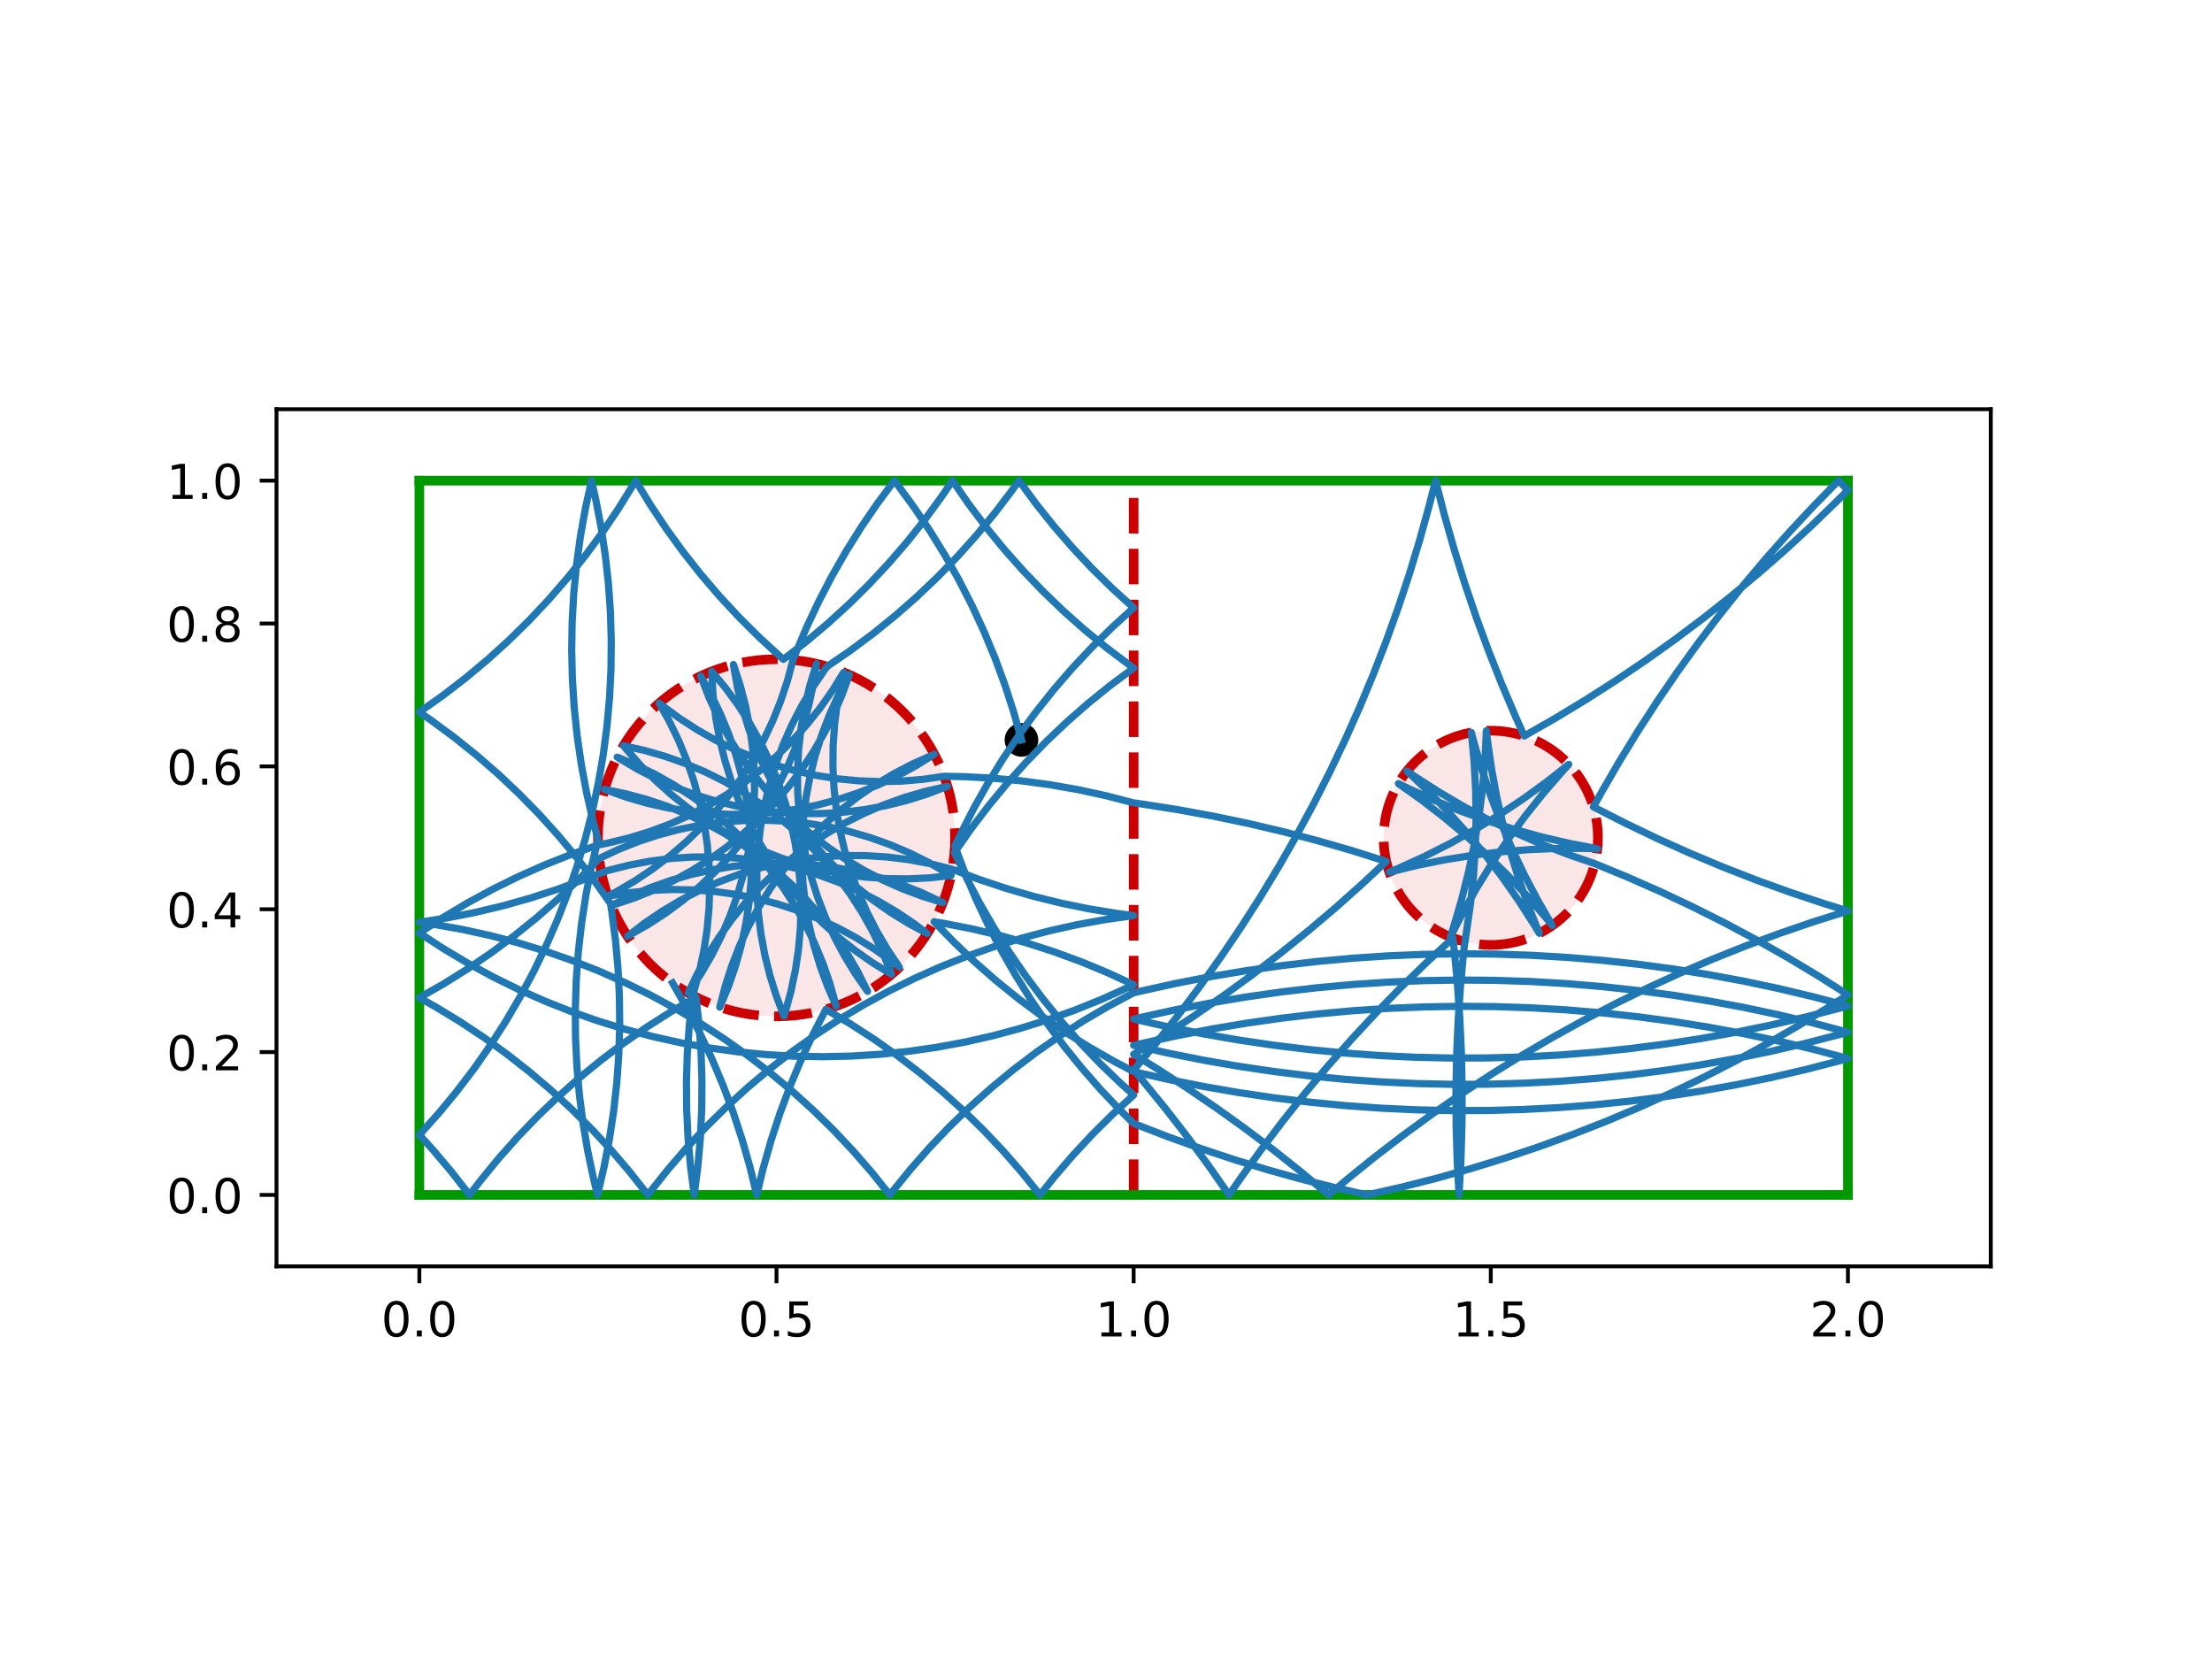 <?xml version="1.0" encoding="utf-8" standalone="no"?>
<!DOCTYPE svg PUBLIC "-//W3C//DTD SVG 1.1//EN"
  "http://www.w3.org/Graphics/SVG/1.1/DTD/svg11.dtd">
<!-- Created with matplotlib (http://matplotlib.org/) -->
<svg height="345.6pt" version="1.1" viewBox="0 0 460.8 345.6" width="460.8pt" xmlns="http://www.w3.org/2000/svg" xmlns:xlink="http://www.w3.org/1999/xlink">
 <defs>
  <style type="text/css">
*{stroke-linecap:butt;stroke-linejoin:round;}
  </style>
 </defs>
 <g id="figure_1">
  <g id="patch_1">
   <path d="M 0 345.6 
L 460.8 345.6 
L 460.8 0 
L 0 0 
z
" style="fill:#ffffff;"/>
  </g>
  <g id="axes_1">
   <g id="patch_2">
    <path d="M 57.6 263.808 
L 414.72 263.808 
L 414.72 85.248 
L 57.6 85.248 
z
" style="fill:#ffffff;"/>
   </g>
   <g id="PathCollection_1">
    <defs>
     <path d="M 0 3 
C 0.796 3 1.559 2.684 2.121 2.121 
C 2.684 1.559 3 0.796 3 0 
C 3 -0.796 2.684 -1.559 2.121 -2.121 
C 1.559 -2.684 0.796 -3 0 -3 
C -0.796 -3 -1.559 -2.684 -2.121 -2.121 
C -2.684 -1.559 -3 -0.796 -3 0 
C -3 0.796 -2.684 1.559 -2.121 2.121 
C -1.559 2.684 -0.796 3 0 3 
z
" id="m1b23998ead" style="stroke:#000000;"/>
    </defs>
    <g clip-path="url(#p7eb9f88e58)">
     <use style="stroke:#000000;" x="212.788" xlink:href="#m1b23998ead" y="154.137"/>
    </g>
   </g>
   <g id="patch_3">
    <path clip-path="url(#p7eb9f88e58)" d="M 161.76 211.728 
C 171.626 211.728 181.088 207.808 188.064 200.832 
C 195.04 193.856 198.96 184.394 198.96 174.528 
C 198.96 164.662 195.04 155.2 188.064 148.224 
C 181.088 141.248 171.626 137.328 161.76 137.328 
C 151.894 137.328 142.432 141.248 135.456 148.224 
C 128.48 155.2 124.56 164.662 124.56 174.528 
C 124.56 184.394 128.48 193.856 135.456 200.832 
C 142.432 207.808 151.894 211.728 161.76 211.728 
z
" style="fill:#cc0000;fill-opacity:0.1;stroke:#cc0000;stroke-dasharray:7.4,3.2;stroke-dashoffset:0;stroke-linejoin:miter;stroke-width:2;"/>
   </g>
   <g id="patch_4">
    <path clip-path="url(#p7eb9f88e58)" d="M 310.56 196.848 
C 316.479 196.848 322.157 194.496 326.343 190.311 
C 330.528 186.125 332.88 180.447 332.88 174.528 
C 332.88 168.609 330.528 162.931 326.343 158.745 
C 322.157 154.56 316.479 152.208 310.56 152.208 
C 304.641 152.208 298.963 154.56 294.777 158.745 
C 290.592 162.931 288.24 168.609 288.24 174.528 
C 288.24 180.447 290.592 186.125 294.777 190.311 
C 298.963 194.496 304.641 196.848 310.56 196.848 
z
" style="fill:#cc0000;fill-opacity:0.1;stroke:#cc0000;stroke-dasharray:7.4,3.2;stroke-dashoffset:0;stroke-linejoin:miter;stroke-width:2;"/>
   </g>
   <g id="matplotlib.axis_1">
    <g id="xtick_1">
     <g id="line2d_1">
      <defs>
       <path d="M 0 0 
L 0 3.5 
" id="m6cfa7de168" style="stroke:#000000;stroke-width:0.8;"/>
      </defs>
      <g>
       <use style="stroke:#000000;stroke-width:0.8;" x="87.36" xlink:href="#m6cfa7de168" y="263.808"/>
      </g>
     </g>
     <g id="text_1">
      <!-- 0.0 -->
      <defs>
       <path d="M 31.781 66.406 
Q 24.172 66.406 20.328 58.906 
Q 16.5 51.422 16.5 36.375 
Q 16.5 21.391 20.328 13.891 
Q 24.172 6.391 31.781 6.391 
Q 39.453 6.391 43.281 13.891 
Q 47.125 21.391 47.125 36.375 
Q 47.125 51.422 43.281 58.906 
Q 39.453 66.406 31.781 66.406 
z
M 31.781 74.219 
Q 44.047 74.219 50.516 64.516 
Q 56.984 54.828 56.984 36.375 
Q 56.984 17.969 50.516 8.266 
Q 44.047 -1.422 31.781 -1.422 
Q 19.531 -1.422 13.062 8.266 
Q 6.594 17.969 6.594 36.375 
Q 6.594 54.828 13.062 64.516 
Q 19.531 74.219 31.781 74.219 
z
" id="DejaVuSans-30"/>
       <path d="M 10.688 12.406 
L 21 12.406 
L 21 0 
L 10.688 0 
z
" id="DejaVuSans-2e"/>
      </defs>
      <g transform="translate(79.408 278.406)scale(0.1 -0.1)">
       <use xlink:href="#DejaVuSans-30"/>
       <use x="63.623" xlink:href="#DejaVuSans-2e"/>
       <use x="95.41" xlink:href="#DejaVuSans-30"/>
      </g>
     </g>
    </g>
    <g id="xtick_2">
     <g id="line2d_2">
      <g>
       <use style="stroke:#000000;stroke-width:0.8;" x="161.76" xlink:href="#m6cfa7de168" y="263.808"/>
      </g>
     </g>
     <g id="text_2">
      <!-- 0.5 -->
      <defs>
       <path d="M 10.797 72.906 
L 49.516 72.906 
L 49.516 64.594 
L 19.828 64.594 
L 19.828 46.734 
Q 21.969 47.469 24.109 47.828 
Q 26.266 48.188 28.422 48.188 
Q 40.625 48.188 47.75 41.5 
Q 54.891 34.812 54.891 23.391 
Q 54.891 11.625 47.562 5.094 
Q 40.234 -1.422 26.906 -1.422 
Q 22.312 -1.422 17.547 -0.641 
Q 12.797 0.141 7.719 1.703 
L 7.719 11.625 
Q 12.109 9.234 16.797 8.062 
Q 21.484 6.891 26.703 6.891 
Q 35.156 6.891 40.078 11.328 
Q 45.016 15.766 45.016 23.391 
Q 45.016 31 40.078 35.438 
Q 35.156 39.891 26.703 39.891 
Q 22.75 39.891 18.812 39.016 
Q 14.891 38.141 10.797 36.281 
z
" id="DejaVuSans-35"/>
      </defs>
      <g transform="translate(153.808 278.406)scale(0.1 -0.1)">
       <use xlink:href="#DejaVuSans-30"/>
       <use x="63.623" xlink:href="#DejaVuSans-2e"/>
       <use x="95.41" xlink:href="#DejaVuSans-35"/>
      </g>
     </g>
    </g>
    <g id="xtick_3">
     <g id="line2d_3">
      <g>
       <use style="stroke:#000000;stroke-width:0.8;" x="236.16" xlink:href="#m6cfa7de168" y="263.808"/>
      </g>
     </g>
     <g id="text_3">
      <!-- 1.0 -->
      <defs>
       <path d="M 12.406 8.297 
L 28.516 8.297 
L 28.516 63.922 
L 10.984 60.406 
L 10.984 69.391 
L 28.422 72.906 
L 38.281 72.906 
L 38.281 8.297 
L 54.391 8.297 
L 54.391 0 
L 12.406 0 
z
" id="DejaVuSans-31"/>
      </defs>
      <g transform="translate(228.208 278.406)scale(0.1 -0.1)">
       <use xlink:href="#DejaVuSans-31"/>
       <use x="63.623" xlink:href="#DejaVuSans-2e"/>
       <use x="95.41" xlink:href="#DejaVuSans-30"/>
      </g>
     </g>
    </g>
    <g id="xtick_4">
     <g id="line2d_4">
      <g>
       <use style="stroke:#000000;stroke-width:0.8;" x="310.56" xlink:href="#m6cfa7de168" y="263.808"/>
      </g>
     </g>
     <g id="text_4">
      <!-- 1.5 -->
      <g transform="translate(302.608 278.406)scale(0.1 -0.1)">
       <use xlink:href="#DejaVuSans-31"/>
       <use x="63.623" xlink:href="#DejaVuSans-2e"/>
       <use x="95.41" xlink:href="#DejaVuSans-35"/>
      </g>
     </g>
    </g>
    <g id="xtick_5">
     <g id="line2d_5">
      <g>
       <use style="stroke:#000000;stroke-width:0.8;" x="384.96" xlink:href="#m6cfa7de168" y="263.808"/>
      </g>
     </g>
     <g id="text_5">
      <!-- 2.0 -->
      <defs>
       <path d="M 19.188 8.297 
L 53.609 8.297 
L 53.609 0 
L 7.328 0 
L 7.328 8.297 
Q 12.938 14.109 22.625 23.891 
Q 32.328 33.688 34.812 36.531 
Q 39.547 41.844 41.422 45.531 
Q 43.312 49.219 43.312 52.781 
Q 43.312 58.594 39.234 62.25 
Q 35.156 65.922 28.609 65.922 
Q 23.969 65.922 18.812 64.312 
Q 13.672 62.703 7.812 59.422 
L 7.812 69.391 
Q 13.766 71.781 18.938 73 
Q 24.125 74.219 28.422 74.219 
Q 39.75 74.219 46.484 68.547 
Q 53.219 62.891 53.219 53.422 
Q 53.219 48.922 51.531 44.891 
Q 49.859 40.875 45.406 35.406 
Q 44.188 33.984 37.641 27.219 
Q 31.109 20.453 19.188 8.297 
z
" id="DejaVuSans-32"/>
      </defs>
      <g transform="translate(377.008 278.406)scale(0.1 -0.1)">
       <use xlink:href="#DejaVuSans-32"/>
       <use x="63.623" xlink:href="#DejaVuSans-2e"/>
       <use x="95.41" xlink:href="#DejaVuSans-30"/>
      </g>
     </g>
    </g>
   </g>
   <g id="matplotlib.axis_2">
    <g id="ytick_1">
     <g id="line2d_6">
      <defs>
       <path d="M 0 0 
L -3.5 0 
" id="mdf000ed52d" style="stroke:#000000;stroke-width:0.8;"/>
      </defs>
      <g>
       <use style="stroke:#000000;stroke-width:0.8;" x="57.6" xlink:href="#mdf000ed52d" y="248.928"/>
      </g>
     </g>
     <g id="text_6">
      <!-- 0.0 -->
      <g transform="translate(34.697 252.727)scale(0.1 -0.1)">
       <use xlink:href="#DejaVuSans-30"/>
       <use x="63.623" xlink:href="#DejaVuSans-2e"/>
       <use x="95.41" xlink:href="#DejaVuSans-30"/>
      </g>
     </g>
    </g>
    <g id="ytick_2">
     <g id="line2d_7">
      <g>
       <use style="stroke:#000000;stroke-width:0.8;" x="57.6" xlink:href="#mdf000ed52d" y="219.168"/>
      </g>
     </g>
     <g id="text_7">
      <!-- 0.2 -->
      <g transform="translate(34.697 222.967)scale(0.1 -0.1)">
       <use xlink:href="#DejaVuSans-30"/>
       <use x="63.623" xlink:href="#DejaVuSans-2e"/>
       <use x="95.41" xlink:href="#DejaVuSans-32"/>
      </g>
     </g>
    </g>
    <g id="ytick_3">
     <g id="line2d_8">
      <g>
       <use style="stroke:#000000;stroke-width:0.8;" x="57.6" xlink:href="#mdf000ed52d" y="189.408"/>
      </g>
     </g>
     <g id="text_8">
      <!-- 0.4 -->
      <defs>
       <path d="M 37.797 64.312 
L 12.891 25.391 
L 37.797 25.391 
z
M 35.203 72.906 
L 47.609 72.906 
L 47.609 25.391 
L 58.016 25.391 
L 58.016 17.188 
L 47.609 17.188 
L 47.609 0 
L 37.797 0 
L 37.797 17.188 
L 4.891 17.188 
L 4.891 26.703 
z
" id="DejaVuSans-34"/>
      </defs>
      <g transform="translate(34.697 193.207)scale(0.1 -0.1)">
       <use xlink:href="#DejaVuSans-30"/>
       <use x="63.623" xlink:href="#DejaVuSans-2e"/>
       <use x="95.41" xlink:href="#DejaVuSans-34"/>
      </g>
     </g>
    </g>
    <g id="ytick_4">
     <g id="line2d_9">
      <g>
       <use style="stroke:#000000;stroke-width:0.8;" x="57.6" xlink:href="#mdf000ed52d" y="159.648"/>
      </g>
     </g>
     <g id="text_9">
      <!-- 0.6 -->
      <defs>
       <path d="M 33.016 40.375 
Q 26.375 40.375 22.484 35.828 
Q 18.609 31.297 18.609 23.391 
Q 18.609 15.531 22.484 10.953 
Q 26.375 6.391 33.016 6.391 
Q 39.656 6.391 43.531 10.953 
Q 47.406 15.531 47.406 23.391 
Q 47.406 31.297 43.531 35.828 
Q 39.656 40.375 33.016 40.375 
z
M 52.594 71.297 
L 52.594 62.312 
Q 48.875 64.062 45.094 64.984 
Q 41.312 65.922 37.594 65.922 
Q 27.828 65.922 22.672 59.328 
Q 17.531 52.734 16.797 39.406 
Q 19.672 43.656 24.016 45.922 
Q 28.375 48.188 33.594 48.188 
Q 44.578 48.188 50.953 41.516 
Q 57.328 34.859 57.328 23.391 
Q 57.328 12.156 50.688 5.359 
Q 44.047 -1.422 33.016 -1.422 
Q 20.359 -1.422 13.672 8.266 
Q 6.984 17.969 6.984 36.375 
Q 6.984 53.656 15.188 63.938 
Q 23.391 74.219 37.203 74.219 
Q 40.922 74.219 44.703 73.484 
Q 48.484 72.75 52.594 71.297 
z
" id="DejaVuSans-36"/>
      </defs>
      <g transform="translate(34.697 163.447)scale(0.1 -0.1)">
       <use xlink:href="#DejaVuSans-30"/>
       <use x="63.623" xlink:href="#DejaVuSans-2e"/>
       <use x="95.41" xlink:href="#DejaVuSans-36"/>
      </g>
     </g>
    </g>
    <g id="ytick_5">
     <g id="line2d_10">
      <g>
       <use style="stroke:#000000;stroke-width:0.8;" x="57.6" xlink:href="#mdf000ed52d" y="129.888"/>
      </g>
     </g>
     <g id="text_10">
      <!-- 0.8 -->
      <defs>
       <path d="M 31.781 34.625 
Q 24.75 34.625 20.719 30.859 
Q 16.703 27.094 16.703 20.516 
Q 16.703 13.922 20.719 10.156 
Q 24.75 6.391 31.781 6.391 
Q 38.812 6.391 42.859 10.172 
Q 46.922 13.969 46.922 20.516 
Q 46.922 27.094 42.891 30.859 
Q 38.875 34.625 31.781 34.625 
z
M 21.922 38.812 
Q 15.578 40.375 12.031 44.719 
Q 8.5 49.078 8.5 55.328 
Q 8.5 64.062 14.719 69.141 
Q 20.953 74.219 31.781 74.219 
Q 42.672 74.219 48.875 69.141 
Q 55.078 64.062 55.078 55.328 
Q 55.078 49.078 51.531 44.719 
Q 48 40.375 41.703 38.812 
Q 48.828 37.156 52.797 32.312 
Q 56.781 27.484 56.781 20.516 
Q 56.781 9.906 50.312 4.234 
Q 43.844 -1.422 31.781 -1.422 
Q 19.734 -1.422 13.25 4.234 
Q 6.781 9.906 6.781 20.516 
Q 6.781 27.484 10.781 32.312 
Q 14.797 37.156 21.922 38.812 
z
M 18.312 54.391 
Q 18.312 48.734 21.844 45.562 
Q 25.391 42.391 31.781 42.391 
Q 38.141 42.391 41.719 45.562 
Q 45.312 48.734 45.312 54.391 
Q 45.312 60.062 41.719 63.234 
Q 38.141 66.406 31.781 66.406 
Q 25.391 66.406 21.844 63.234 
Q 18.312 60.062 18.312 54.391 
z
" id="DejaVuSans-38"/>
      </defs>
      <g transform="translate(34.697 133.687)scale(0.1 -0.1)">
       <use xlink:href="#DejaVuSans-30"/>
       <use x="63.623" xlink:href="#DejaVuSans-2e"/>
       <use x="95.41" xlink:href="#DejaVuSans-38"/>
      </g>
     </g>
    </g>
    <g id="ytick_6">
     <g id="line2d_11">
      <g>
       <use style="stroke:#000000;stroke-width:0.8;" x="57.6" xlink:href="#mdf000ed52d" y="100.128"/>
      </g>
     </g>
     <g id="text_11">
      <!-- 1.0 -->
      <g transform="translate(34.697 103.927)scale(0.1 -0.1)">
       <use xlink:href="#DejaVuSans-31"/>
       <use x="63.623" xlink:href="#DejaVuSans-2e"/>
       <use x="95.41" xlink:href="#DejaVuSans-30"/>
      </g>
     </g>
    </g>
   </g>
   <g id="line2d_12">
    <path clip-path="url(#p7eb9f88e58)" d="M 236.16 248.928 
L 236.16 100.128 
" style="fill:none;stroke:#cc0000;stroke-dasharray:7.4,3.2;stroke-dashoffset:0;stroke-width:2;"/>
   </g>
   <g id="line2d_13">
    <path clip-path="url(#p7eb9f88e58)" d="M 87.36 248.928 
L 384.96 248.928 
" style="fill:none;stroke:#009900;stroke-linecap:square;stroke-width:2;"/>
   </g>
   <g id="line2d_14">
    <path clip-path="url(#p7eb9f88e58)" d="M 384.96 248.928 
L 384.96 100.128 
" style="fill:none;stroke:#009900;stroke-linecap:square;stroke-width:2;"/>
   </g>
   <g id="line2d_15">
    <path clip-path="url(#p7eb9f88e58)" d="M 384.96 100.128 
L 87.36 100.128 
" style="fill:none;stroke:#009900;stroke-linecap:square;stroke-width:2;"/>
   </g>
   <g id="line2d_16">
    <path clip-path="url(#p7eb9f88e58)" d="M 87.36 100.128 
L 87.36 248.928 
" style="fill:none;stroke:#009900;stroke-linecap:square;stroke-width:2;"/>
   </g>
   <g id="line2d_17">
    <path clip-path="url(#p7eb9f88e58)" d="M 212.788 154.137 
L 211.188 148.404 
L 209.36 142.741 
L 207.306 137.154 
L 205.031 131.655 
L 202.538 126.251 
L 199.831 120.95 
L 196.914 115.763 
L 193.791 110.696 
L 190.469 105.758 
L 186.952 100.957 
L 186.314 100.128 
L 182.764 104.904 
L 179.407 109.819 
L 176.249 114.864 
L 173.296 120.031 
L 170.551 125.312 
L 168.02 130.698 
L 165.706 136.182 
L 165.193 137.487 
L 164.041 141.799 
L 162.632 146.034 
L 160.972 150.177 
L 159.066 154.213 
L 156.922 158.128 
L 154.547 161.906 
L 151.949 165.536 
L 149.139 169.003 
L 146.126 172.296 
L 142.92 175.402 
L 139.534 178.31 
L 135.98 181.01 
L 132.271 183.492 
L 128.419 185.747 
L 126.609 186.703 
L 131.012 185.971 
L 135.451 185.505 
L 139.909 185.305 
L 144.372 185.373 
L 148.823 185.709 
L 153.246 186.311 
L 157.624 187.177 
L 161.943 188.304 
L 166.186 189.688 
L 170.339 191.324 
L 174.386 193.206 
L 178.313 195.327 
L 182.106 197.68 
L 185.75 200.257 
L 187.369 201.51 
L 184.883 197.803 
L 182.625 193.953 
L 180.601 189.975 
L 178.82 185.882 
L 177.287 181.691 
L 176.008 177.414 
L 174.988 173.069 
L 174.23 168.671 
L 173.738 164.235 
L 173.512 159.777 
L 173.554 155.314 
L 173.864 150.861 
L 174.44 146.435 
L 175.28 142.052 
L 175.753 140.06 
L 173.404 143.855 
L 170.831 147.502 
L 168.044 150.989 
L 165.053 154.302 
L 161.869 157.429 
L 158.503 160.36 
L 154.967 163.084 
L 151.274 165.591 
L 147.438 167.872 
L 143.472 169.919 
L 139.39 171.725 
L 135.207 173.282 
L 130.938 174.586 
L 126.599 175.632 
L 124.59 176.024 
L 118.974 177.995 
L 113.442 180.19 
L 108.002 182.603 
L 102.663 185.233 
L 97.433 188.074 
L 92.321 191.122 
L 87.36 194.355 
L 92.347 197.604 
L 97.459 200.651 
L 102.69 203.491 
L 108.029 206.119 
L 113.47 208.532 
L 119.002 210.725 
L 124.618 212.696 
L 130.309 214.44 
L 136.064 215.955 
L 141.876 217.239 
L 147.734 218.29 
L 153.629 219.105 
L 159.553 219.684 
L 165.494 220.026 
L 171.445 220.129 
L 177.395 219.995 
L 183.335 219.623 
L 189.256 219.014 
L 195.147 218.168 
L 200.999 217.088 
L 206.804 215.774 
L 212.552 214.229 
L 218.233 212.456 
L 223.839 210.456 
L 229.36 208.235 
L 234.788 205.794 
L 236.16 205.135 
L 230.757 202.639 
L 225.259 200.361 
L 219.674 198.305 
L 214.011 196.473 
L 208.279 194.87 
L 202.488 193.497 
L 196.647 192.357 
L 194.595 192.013 
L 198.742 196.282 
L 203.056 200.381 
L 207.531 204.305 
L 212.16 208.047 
L 216.934 211.6 
L 221.847 214.96 
L 226.89 218.121 
L 232.055 221.077 
L 236.16 223.237 
L 243.417 224.873 
L 250.714 226.328 
L 258.044 227.601 
L 265.404 228.689 
L 272.788 229.593 
L 280.193 230.313 
L 287.614 230.847 
L 295.045 231.195 
L 302.484 231.357 
L 309.923 231.334 
L 317.36 231.124 
L 324.789 230.729 
L 332.207 230.148 
L 339.607 229.382 
L 346.986 228.431 
L 354.338 227.296 
L 361.66 225.978 
L 368.947 224.476 
L 376.194 222.794 
L 383.397 220.93 
L 384.96 220.5 
L 377.768 218.598 
L 370.53 216.875 
L 363.251 215.335 
L 355.937 213.976 
L 348.59 212.801 
L 341.217 211.81 
L 333.821 211.004 
L 326.407 210.382 
L 318.98 209.946 
L 311.544 209.696 
L 304.105 209.632 
L 296.666 209.754 
L 289.233 210.062 
L 281.809 210.556 
L 274.4 211.235 
L 267.011 212.099 
L 259.645 213.147 
L 252.308 214.379 
L 245.004 215.794 
L 237.738 217.392 
L 236.16 217.764 
L 243.417 219.401 
L 250.714 220.856 
L 258.044 222.128 
L 265.404 223.217 
L 272.788 224.121 
L 280.193 224.84 
L 287.614 225.374 
L 295.045 225.722 
L 302.484 225.885 
L 309.923 225.861 
L 317.36 225.652 
L 324.789 225.257 
L 332.207 224.676 
L 339.607 223.909 
L 346.986 222.959 
L 354.338 221.823 
L 361.66 220.505 
L 368.947 219.004 
L 376.194 217.321 
L 383.397 215.458 
L 384.96 215.028 
L 377.768 213.125 
L 370.53 211.403 
L 363.251 209.862 
L 355.937 208.504 
L 348.59 207.329 
L 341.217 206.338 
L 333.821 205.531 
L 326.407 204.91 
L 318.98 204.474 
L 311.544 204.224 
L 304.105 204.16 
L 296.666 204.282 
L 289.233 204.59 
L 281.809 205.083 
L 274.4 205.762 
L 267.011 206.626 
L 259.645 207.675 
L 252.308 208.907 
L 245.004 210.322 
L 237.738 211.919 
L 236.16 212.291 
L 243.417 213.928 
L 250.714 215.383 
L 258.044 216.656 
L 265.404 217.744 
L 272.788 218.648 
L 280.193 219.368 
L 287.614 219.902 
L 295.045 220.25 
L 302.484 220.412 
L 309.923 220.389 
L 317.36 220.179 
L 324.789 219.784 
L 332.207 219.203 
L 339.607 218.437 
L 346.986 217.486 
L 354.338 216.351 
L 361.66 215.032 
L 368.947 213.531 
L 376.194 211.849 
L 383.397 209.985 
L 384.96 209.555 
L 377.768 207.653 
L 370.53 205.93 
L 363.251 204.389 
L 355.937 203.031 
L 348.59 201.856 
L 341.217 200.865 
L 333.821 200.059 
L 326.407 199.437 
L 318.98 199.001 
L 311.544 198.751 
L 304.105 198.687 
L 296.666 198.809 
L 289.233 199.117 
L 281.809 199.611 
L 274.4 200.29 
L 267.011 201.154 
L 259.645 202.202 
L 252.308 203.434 
L 245.004 204.849 
L 237.738 206.447 
L 236.16 206.819 
L 230.905 209.613 
L 225.766 212.615 
L 220.751 215.82 
L 215.868 219.223 
L 211.126 222.818 
L 206.53 226.601 
L 202.09 230.564 
L 197.812 234.701 
L 193.703 239.006 
L 189.769 243.473 
L 186.017 248.092 
L 185.37 248.928 
L 181.651 244.282 
L 177.749 239.788 
L 173.67 235.453 
L 169.421 231.286 
L 165.009 227.291 
L 160.441 223.476 
L 155.724 219.847 
L 150.866 216.41 
L 145.874 213.169 
L 140.756 210.131 
L 135.521 207.299 
L 130.177 204.68 
L 124.732 202.276 
L 119.196 200.092 
L 113.577 198.131 
L 107.884 196.396 
L 102.126 194.89 
L 96.312 193.616 
L 90.452 192.575 
L 87.36 192.123 
L 93.24 191.205 
L 99.08 190.053 
L 104.868 188.669 
L 110.596 187.054 
L 116.255 185.212 
L 121.836 183.144 
L 126.694 181.323 
L 131.021 180.23 
L 135.406 179.398 
L 139.833 178.831 
L 144.287 178.53 
L 148.75 178.497 
L 153.207 178.731 
L 157.642 179.232 
L 162.039 179.999 
L 166.382 181.027 
L 170.656 182.314 
L 174.845 183.855 
L 178.934 185.645 
L 182.908 187.677 
L 186.753 189.943 
L 190.456 192.435 
L 193.162 194.472 
L 189.231 192.358 
L 185.435 190.011 
L 181.786 187.441 
L 178.297 184.656 
L 174.982 181.668 
L 171.852 178.486 
L 168.919 175.122 
L 166.192 171.588 
L 163.683 167.897 
L 161.399 164.062 
L 159.349 160.097 
L 157.541 156.017 
L 155.98 151.835 
L 154.673 147.567 
L 153.625 143.229 
L 152.779 138.428 
L 154.166 142.671 
L 155.297 146.988 
L 156.166 151.366 
L 156.771 155.788 
L 157.111 160.239 
L 157.182 164.702 
L 156.986 169.161 
L 156.523 173.6 
L 155.794 178.003 
L 154.803 182.355 
L 153.553 186.64 
L 152.048 190.842 
L 150.293 194.946 
L 148.296 198.937 
L 146.063 202.802 
L 143.364 206.861 
L 145.286 202.833 
L 147.445 198.927 
L 149.835 195.157 
L 152.447 191.538 
L 155.271 188.081 
L 158.297 184.801 
L 161.515 181.707 
L 164.912 178.812 
L 168.477 176.126 
L 172.196 173.659 
L 176.056 171.419 
L 180.044 169.415 
L 184.145 167.653 
L 188.345 166.14 
L 192.627 164.882 
L 197.381 163.804 
L 193.211 165.396 
L 188.953 166.735 
L 184.623 167.816 
L 180.235 168.635 
L 175.806 169.19 
L 171.352 169.478 
L 166.889 169.499 
L 162.433 169.252 
L 157.999 168.738 
L 153.604 167.959 
L 149.264 166.919 
L 144.994 165.619 
L 140.809 164.066 
L 136.726 162.265 
L 132.757 160.223 
L 128.572 157.724 
L 132.689 159.448 
L 136.695 161.415 
L 140.576 163.619 
L 144.318 166.052 
L 147.908 168.705 
L 151.331 171.568 
L 154.577 174.632 
L 157.634 177.884 
L 160.49 181.314 
L 163.135 184.909 
L 165.56 188.657 
L 167.755 192.543 
L 169.714 196.553 
L 171.429 200.674 
L 172.893 204.89 
L 174.201 209.586 
L 172.409 205.498 
L 170.865 201.311 
L 169.575 197.038 
L 168.543 192.695 
L 167.774 188.299 
L 167.27 183.864 
L 167.032 179.407 
L 167.063 174.944 
L 167.36 170.49 
L 167.925 166.063 
L 168.754 161.677 
L 169.844 157.349 
L 171.192 153.094 
L 172.792 148.928 
L 174.64 144.865 
L 176.932 140.563 
L 175.411 144.759 
L 173.64 148.856 
L 171.627 152.839 
L 169.379 156.695 
L 166.903 160.409 
L 164.21 163.968 
L 161.308 167.359 
L 158.207 170.57 
L 154.92 173.589 
L 151.458 176.405 
L 147.833 179.009 
L 144.058 181.391 
L 140.147 183.542 
L 136.115 185.455 
L 131.974 187.123 
L 127.348 188.657 
L 131.343 186.668 
L 135.451 184.923 
L 139.656 183.427 
L 143.944 182.185 
L 148.298 181.204 
L 152.703 180.485 
L 157.143 180.031 
L 161.602 179.844 
L 166.065 179.926 
L 170.515 180.274 
L 174.935 180.889 
L 179.311 181.768 
L 183.627 182.908 
L 187.866 184.304 
L 192.014 185.952 
L 196.422 188.033 
L 192.157 186.717 
L 187.979 185.147 
L 183.902 183.33 
L 179.942 181.272 
L 176.112 178.98 
L 172.427 176.462 
L 168.899 173.728 
L 165.541 170.787 
L 162.366 167.65 
L 159.384 164.329 
L 156.607 160.835 
L 154.045 157.18 
L 151.707 153.379 
L 149.6 149.444 
L 147.733 145.389 
L 145.976 140.842 
L 148.157 144.737 
L 150.1 148.755 
L 151.798 152.883 
L 153.246 157.105 
L 154.438 161.406 
L 155.371 165.771 
L 156.039 170.184 
L 156.442 174.629 
L 156.578 179.09 
L 156.446 183.551 
L 156.046 187.997 
L 155.381 192.41 
L 154.452 196.776 
L 153.263 201.078 
L 151.819 205.301 
L 149.955 209.805 
L 151.062 205.481 
L 152.427 201.232 
L 154.044 197.072 
L 155.907 193.016 
L 158.011 189.079 
L 160.346 185.276 
L 162.906 181.619 
L 165.68 178.123 
L 168.659 174.799 
L 171.832 171.66 
L 175.187 168.717 
L 178.713 165.98 
L 182.396 163.459 
L 186.224 161.164 
L 190.183 159.103 
L 194.639 157.127 
L 190.855 159.494 
L 186.936 161.63 
L 182.896 163.527 
L 178.749 165.178 
L 174.511 166.578 
L 170.197 167.721 
L 165.821 168.603 
L 161.401 169.221 
L 156.952 169.573 
L 152.489 169.658 
L 148.03 169.475 
L 143.589 169.025 
L 139.183 168.309 
L 134.829 167.331 
L 130.54 166.093 
L 125.951 164.45 
L 130.324 165.346 
L 134.634 166.503 
L 138.868 167.916 
L 143.01 169.58 
L 147.044 171.49 
L 150.956 173.638 
L 154.733 176.017 
L 158.36 178.618 
L 161.824 181.432 
L 165.114 184.448 
L 168.217 187.657 
L 171.122 191.046 
L 173.818 194.602 
L 176.296 198.314 
L 178.547 202.168 
L 180.737 206.523 
L 178.189 202.859 
L 175.866 199.048 
L 173.775 195.105 
L 171.924 191.043 
L 170.32 186.878 
L 168.969 182.624 
L 167.875 178.297 
L 167.043 173.912 
L 166.475 169.485 
L 166.174 165.032 
L 166.14 160.568 
L 166.374 156.111 
L 166.875 151.676 
L 167.641 147.279 
L 168.669 142.936 
L 170.087 138.272 
L 169.404 142.683 
L 168.458 147.045 
L 167.253 151.342 
L 165.791 155.559 
L 164.08 159.682 
L 162.124 163.694 
L 159.932 167.581 
L 157.51 171.33 
L 154.867 174.928 
L 152.014 178.36 
L 148.96 181.615 
L 145.717 184.681 
L 142.295 187.547 
L 138.708 190.202 
L 134.968 192.638 
L 130.724 195.037 
L 134.261 192.314 
L 137.954 189.808 
L 141.791 187.528 
L 145.758 185.482 
L 149.84 183.678 
L 154.024 182.122 
L 158.293 180.819 
L 162.632 179.775 
L 167.026 178.993 
L 171.46 178.475 
L 175.916 178.225 
L 180.379 178.242 
L 184.833 178.527 
L 189.263 179.078 
L 193.651 179.894 
L 198.378 181.084 
L 203.944 183.19 
L 209.591 185.071 
L 215.308 186.725 
L 221.087 188.149 
L 226.918 189.341 
L 232.792 190.298 
L 236.16 190.739 
L 230.266 191.562 
L 224.409 192.621 
L 218.599 193.912 
L 212.846 195.435 
L 207.158 197.187 
L 201.544 199.165 
L 196.015 201.366 
L 190.577 203.786 
L 185.241 206.421 
L 180.015 209.268 
L 174.906 212.322 
L 169.924 215.578 
L 165.076 219.03 
L 160.369 222.673 
L 155.813 226.501 
L 151.413 230.509 
L 147.176 234.689 
L 143.111 239.036 
L 139.222 243.542 
L 135.517 248.199 
L 134.964 248.928 
L 131.287 244.248 
L 127.426 239.718 
L 123.388 235.347 
L 119.177 231.141 
L 114.802 227.106 
L 110.269 223.249 
L 105.585 219.577 
L 100.758 216.096 
L 95.796 212.809 
L 90.706 209.724 
L 87.36 207.844 
L 92.528 204.891 
L 97.573 201.734 
L 102.488 198.378 
L 107.265 194.828 
L 111.896 191.09 
L 116.374 187.169 
L 120.691 183.073 
L 124.811 178.84 
L 128.854 176.949 
L 133.003 175.304 
L 137.243 173.91 
L 141.559 172.774 
L 145.936 171.898 
L 150.357 171.286 
L 154.807 170.941 
L 159.27 170.863 
L 163.729 171.052 
L 168.169 171.509 
L 172.573 172.231 
L 176.927 173.216 
L 181.213 174.46 
L 185.417 175.959 
L 189.524 177.708 
L 193.518 179.699 
L 197.386 181.927 
L 198.121 182.386 
L 193.684 182.869 
L 189.226 183.085 
L 184.762 183.034 
L 180.311 182.715 
L 175.886 182.13 
L 171.504 181.28 
L 167.181 180.169 
L 162.933 178.801 
L 158.774 177.181 
L 154.72 175.314 
L 150.785 173.208 
L 146.983 170.869 
L 143.328 168.307 
L 139.834 165.53 
L 136.513 162.548 
L 133.376 159.373 
L 130.435 156.015 
L 129.888 155.344 
L 134.244 156.32 
L 138.532 157.556 
L 142.739 159.046 
L 146.85 160.786 
L 150.848 162.77 
L 154.72 164.99 
L 158.452 167.438 
L 162.031 170.105 
L 165.443 172.982 
L 168.677 176.059 
L 171.72 179.323 
L 174.562 182.765 
L 177.193 186.371 
L 179.603 190.128 
L 181.783 194.022 
L 183.725 198.041 
L 185.423 202.169 
L 185.724 202.981 
L 181.918 200.65 
L 178.258 198.095 
L 174.758 195.325 
L 171.431 192.35 
L 168.288 189.181 
L 165.34 185.829 
L 162.599 182.307 
L 160.074 178.626 
L 157.775 174.801 
L 155.709 170.845 
L 153.883 166.772 
L 152.306 162.596 
L 150.981 158.334 
L 149.915 154 
L 149.11 149.61 
L 148.57 145.179 
L 148.297 140.724 
L 148.275 139.858 
L 151.124 143.294 
L 153.761 146.895 
L 156.178 150.647 
L 158.366 154.537 
L 160.317 158.552 
L 162.023 162.676 
L 163.479 166.895 
L 164.679 171.194 
L 165.62 175.557 
L 166.297 179.969 
L 166.708 184.413 
L 166.852 188.874 
L 166.728 193.336 
L 166.337 197.782 
L 165.68 202.197 
L 164.76 206.564 
L 163.579 210.869 
L 163.32 211.695 
L 161.734 207.523 
L 160.401 203.264 
L 159.326 198.932 
L 158.513 194.543 
L 157.964 190.114 
L 157.682 185.659 
L 157.667 181.196 
L 157.92 176.74 
L 158.44 172.307 
L 159.225 167.913 
L 160.271 163.574 
L 161.576 159.306 
L 163.135 155.124 
L 164.941 151.042 
L 166.99 147.076 
L 169.272 143.241 
L 171.78 139.549 
L 172.292 138.85 
L 177.2 135.484 
L 181.97 131.924 
L 186.594 128.177 
L 191.064 124.248 
L 195.373 120.143 
L 199.515 115.869 
L 203.483 111.432 
L 207.27 106.841 
L 210.87 102.102 
L 212.284 100.128 
L 215.806 104.925 
L 219.518 109.578 
L 223.412 114.078 
L 227.484 118.419 
L 231.726 122.594 
L 236.16 126.621 
L 231.754 130.621 
L 227.511 134.795 
L 223.438 139.135 
L 219.542 143.635 
L 215.83 148.286 
L 212.306 153.082 
L 208.977 158.016 
L 205.847 163.078 
L 202.923 168.262 
L 200.209 173.558 
L 198.919 176.273 
L 201.013 181.844 
L 203.329 187.326 
L 205.862 192.712 
L 208.608 197.992 
L 211.563 203.158 
L 214.722 208.202 
L 218.081 213.115 
L 221.633 217.891 
L 225.374 222.52 
L 229.296 226.996 
L 233.395 231.312 
L 236.16 234.037 
L 243.096 236.728 
L 250.097 239.244 
L 257.159 241.585 
L 264.278 243.748 
L 271.448 245.733 
L 278.665 247.538 
L 284.825 248.928 
L 292.079 247.277 
L 299.29 245.444 
L 306.453 243.432 
L 313.563 241.242 
L 320.616 238.875 
L 327.608 236.332 
L 334.534 233.615 
L 341.389 230.726 
L 348.171 227.666 
L 354.874 224.438 
L 361.494 221.043 
L 368.027 217.484 
L 374.469 213.762 
L 380.817 209.881 
L 384.96 207.228 
L 378.678 203.242 
L 372.298 199.414 
L 365.825 195.748 
L 359.262 192.244 
L 352.613 188.905 
L 345.883 185.734 
L 339.076 182.732 
L 332.221 179.911 
L 326.592 177.978 
L 321.045 175.822 
L 315.588 173.445 
L 310.231 170.852 
L 304.982 168.047 
L 299.849 165.035 
L 294.841 161.819 
L 293.095 160.63 
L 297.412 164.727 
L 301.561 168.994 
L 305.536 173.423 
L 309.331 178.008 
L 312.94 182.741 
L 316.356 187.614 
L 319.575 192.62 
L 320.669 194.427 
L 318.446 188.907 
L 316.445 183.301 
L 314.67 177.621 
L 313.124 171.873 
L 311.808 166.069 
L 310.726 160.217 
L 309.879 154.326 
L 309.635 152.227 
L 309.363 158.173 
L 308.853 164.102 
L 308.107 170.007 
L 307.125 175.877 
L 305.909 181.703 
L 304.461 187.476 
L 302.784 193.186 
L 302.134 195.196 
L 304.852 189.902 
L 307.78 184.72 
L 310.912 179.66 
L 314.245 174.729 
L 317.772 169.935 
L 321.488 165.286 
L 325.387 160.789 
L 326.814 159.231 
L 322.141 162.917 
L 317.324 166.413 
L 312.372 169.714 
L 307.292 172.814 
L 302.091 175.709 
L 296.779 178.393 
L 291.364 180.862 
L 289.419 181.687 
L 295.201 180.276 
L 301.035 179.098 
L 306.911 178.154 
L 312.82 177.445 
L 318.753 176.974 
L 324.7 176.74 
L 330.652 176.744 
L 332.764 176.803 
L 326.918 175.683 
L 321.123 174.33 
L 315.386 172.747 
L 309.716 170.935 
L 304.124 168.898 
L 298.618 166.64 
L 293.206 164.162 
L 291.31 163.231 
L 296.161 166.679 
L 300.871 170.318 
L 305.431 174.143 
L 309.834 178.146 
L 314.074 182.323 
L 318.144 186.666 
L 322.036 191.168 
L 323.374 192.803 
L 320.395 187.651 
L 317.624 182.384 
L 315.065 177.01 
L 312.724 171.538 
L 310.603 165.978 
L 308.706 160.336 
L 307.037 154.624 
L 306.499 152.58 
L 307.068 158.505 
L 307.4 164.447 
L 307.494 170.398 
L 307.349 176.348 
L 306.967 182.287 
L 306.348 188.206 
L 305.492 194.096 
L 304.971 197.657 
L 304.274 205.064 
L 303.763 212.487 
L 303.438 219.919 
L 303.298 227.358 
L 303.344 234.797 
L 303.577 242.234 
L 303.946 248.928 
L 304.345 241.499 
L 304.559 234.062 
L 304.588 226.622 
L 304.43 219.184 
L 304.086 211.752 
L 303.556 204.332 
L 302.842 196.926 
L 302.672 195.408 
L 297.213 200.463 
L 291.882 205.652 
L 286.683 210.974 
L 281.618 216.424 
L 276.691 221.998 
L 271.905 227.694 
L 267.263 233.508 
L 262.768 239.436 
L 258.422 245.475 
L 256.038 248.928 
L 251.778 242.829 
L 247.367 236.838 
L 242.807 230.959 
L 238.102 225.196 
L 236.16 222.901 
L 240.923 217.186 
L 245.542 211.353 
L 250.014 205.407 
L 254.335 199.351 
L 258.504 193.189 
L 262.517 186.925 
L 266.373 180.562 
L 270.068 174.105 
L 273.601 167.557 
L 276.969 160.924 
L 280.17 154.208 
L 283.203 147.414 
L 286.064 140.546 
L 288.753 133.609 
L 291.268 126.608 
L 293.607 119.545 
L 295.768 112.426 
L 297.751 105.255 
L 299.052 100.128 
L 300.907 107.333 
L 302.942 114.489 
L 305.155 121.592 
L 307.545 128.638 
L 310.11 135.621 
L 312.849 142.538 
L 315.76 149.385 
L 317.527 153.323 
L 323.986 149.63 
L 330.35 145.777 
L 336.616 141.767 
L 342.78 137.6 
L 348.838 133.281 
L 354.785 128.812 
L 360.62 124.196 
L 366.337 119.435 
L 371.933 114.532 
L 377.405 109.492 
L 382.749 104.316 
L 384.96 102.098 
L 383 100.128 
L 377.793 105.442 
L 372.72 110.884 
L 367.785 116.452 
L 362.991 122.141 
L 358.341 127.949 
L 353.837 133.87 
L 349.483 139.903 
L 345.28 146.042 
L 341.233 152.285 
L 337.343 158.626 
L 333.612 165.063 
L 331.931 168.09 
L 338.558 171.473 
L 345.266 174.689 
L 352.053 177.737 
L 358.914 180.614 
L 365.845 183.318 
L 372.841 185.849 
L 379.899 188.204 
L 384.96 189.773 
L 377.862 192.001 
L 370.822 194.407 
L 363.844 196.988 
L 356.933 199.742 
L 350.092 202.668 
L 343.328 205.764 
L 336.642 209.029 
L 330.04 212.459 
L 323.527 216.054 
L 317.105 219.81 
L 310.778 223.725 
L 304.552 227.798 
L 298.43 232.025 
L 292.415 236.403 
L 286.511 240.931 
L 280.723 245.604 
L 276.78 248.928 
L 271.073 244.155 
L 265.249 239.526 
L 259.311 235.043 
L 253.263 230.711 
L 247.108 226.532 
L 240.851 222.507 
L 236.16 219.632 
L 242.491 215.724 
L 248.722 211.659 
L 254.849 207.439 
L 260.869 203.068 
L 266.778 198.547 
L 272.572 193.88 
L 278.247 189.07 
L 283.801 184.119 
L 288.79 179.452 
L 281.696 177.209 
L 274.548 175.145 
L 267.351 173.26 
L 260.11 171.555 
L 252.827 170.032 
L 245.509 168.692 
L 238.16 167.534 
L 236.16 167.252 
L 230.399 165.758 
L 224.583 164.495 
L 218.721 163.466 
L 212.823 162.672 
L 206.897 162.115 
L 200.954 161.795 
L 196.683 161.712 
L 192.265 162.35 
L 187.817 162.721 
L 183.355 162.825 
L 178.895 162.662 
L 174.452 162.231 
L 170.044 161.534 
L 165.685 160.575 
L 161.391 159.356 
L 157.178 157.881 
L 153.062 156.157 
L 149.056 154.189 
L 145.175 151.984 
L 141.433 149.55 
L 137.844 146.897 
L 137.322 146.481 
L 139.494 150.38 
L 141.429 154.403 
L 143.119 158.533 
L 144.559 162.758 
L 145.742 167.062 
L 146.665 171.429 
L 147.325 175.843 
L 147.719 180.289 
L 147.846 184.75 
L 147.704 189.212 
L 147.296 193.656 
L 146.622 198.068 
L 145.684 202.432 
L 144.487 206.732 
L 144.286 207.368 
L 143.619 213.282 
L 143.19 219.219 
L 142.998 225.167 
L 143.044 231.118 
L 143.329 237.063 
L 143.85 242.992 
L 144.614 248.928 
L 145.374 243.025 
L 145.897 237.097 
L 146.182 231.152 
L 146.23 225.2 
L 146.04 219.252 
L 145.611 213.316 
L 144.99 207.734 
L 139.842 210.72 
L 134.818 213.911 
L 129.925 217.299 
L 125.172 220.881 
L 120.565 224.649 
L 116.113 228.599 
L 111.823 232.724 
L 107.701 237.017 
L 103.754 241.472 
L 99.988 246.08 
L 97.81 248.928 
L 94.156 244.23 
L 90.318 239.682 
L 87.36 236.415 
L 91.332 231.982 
L 95.123 227.394 
L 98.727 222.658 
L 102.14 217.782 
L 105.354 212.773 
L 108.366 207.64 
L 111.17 202.391 
L 113.762 197.033 
L 116.138 191.576 
L 118.293 186.029 
L 120.225 180.399 
L 121.931 174.697 
L 123.406 168.931 
L 124.651 163.111 
L 125.661 157.246 
L 126.436 151.345 
L 126.974 145.418 
L 127.275 139.474 
L 127.339 133.523 
L 127.164 127.574 
L 126.751 121.636 
L 126.101 115.72 
L 125.215 109.835 
L 124.095 103.99 
L 123.22 100.128 
L 121.944 105.941 
L 120.902 111.801 
L 120.095 117.698 
L 119.524 123.622 
L 119.191 129.564 
L 119.096 135.515 
L 119.239 141.465 
L 119.619 147.404 
L 120.237 153.324 
L 121.091 159.214 
L 122.18 165.065 
L 123.502 170.868 
L 124.562 174.886 
L 123.189 180.677 
L 122.05 186.518 
L 121.144 192.401 
L 120.475 198.314 
L 120.043 204.25 
L 119.848 210.199 
L 119.892 216.15 
L 120.173 222.095 
L 120.692 228.024 
L 121.448 233.927 
L 122.439 239.796 
L 123.664 245.62 
L 124.469 248.928 
L 125.827 243.133 
L 126.953 237.289 
L 127.843 231.405 
L 128.498 225.489 
L 128.915 219.552 
L 129.095 213.603 
L 129.036 207.652 
L 128.74 201.708 
L 128.206 195.78 
L 127.436 189.878 
L 127.179 188.239 
L 123.75 183.374 
L 120.129 178.651 
L 116.323 174.076 
L 112.336 169.657 
L 108.176 165.401 
L 103.849 161.314 
L 99.362 157.404 
L 94.722 153.677 
L 89.937 150.138 
L 87.36 148.351 
L 92.219 144.914 
L 96.936 141.285 
L 101.504 137.47 
L 105.916 133.476 
L 110.165 129.308 
L 114.244 124.974 
L 118.147 120.48 
L 121.866 115.834 
L 125.397 111.043 
L 128.733 106.114 
L 131.869 101.056 
L 132.415 100.128 
L 135.515 105.209 
L 138.816 110.161 
L 142.311 114.978 
L 145.997 119.651 
L 149.867 124.173 
L 153.914 128.536 
L 158.133 132.734 
L 162.516 136.761 
L 163.195 137.356 
L 167.897 133.708 
L 172.45 129.875 
L 176.846 125.863 
L 181.079 121.678 
L 185.14 117.328 
L 189.024 112.819 
L 192.725 108.157 
L 196.236 103.352 
L 198.432 100.128 
L 201.817 105.024 
L 205.394 109.78 
L 209.159 114.39 
L 213.105 118.845 
L 217.226 123.139 
L 221.515 127.265 
L 225.966 131.216 
L 230.571 134.986 
L 235.324 138.569 
L 236.16 139.169 
L 231.383 142.718 
L 226.751 146.456 
L 222.273 150.376 
L 217.955 154.473 
L 213.805 158.738 
L 209.828 163.166 
L 206.032 167.75 
L 202.422 172.481 
L 198.832 177.609 
L 201.388 182.984 
L 204.157 188.252 
L 207.134 193.406 
L 210.315 198.436 
L 213.694 203.335 
L 217.267 208.095 
L 221.027 212.708 
L 224.968 217.168 
L 229.085 221.466 
L 233.371 225.596 
L 236.16 228.114 
L 231.772 232.134 
L 227.548 236.327 
L 223.495 240.685 
L 219.619 245.202 
L 216.649 248.928 
L 212.92 244.289 
L 209.009 239.803 
L 204.921 235.478 
L 200.664 231.319 
L 196.243 227.333 
L 191.667 223.528 
L 186.943 219.908 
L 182.077 216.481 
L 177.079 213.251 
L 172.05 210.277 
L 169.323 215.567 
L 166.811 220.962 
L 164.516 226.454 
L 162.443 232.032 
L 160.594 237.69 
L 158.973 243.416 
L 157.643 248.928 
L 156.241 243.144 
L 154.61 237.42 
L 152.75 231.767 
L 150.666 226.192 
L 148.361 220.705 
L 145.838 215.314 
L 143.102 210.029 
L 140.11 204.779 
L 140.11 204.779 
" style="fill:none;stroke:#1f77b4;stroke-linecap:square;stroke-width:1.5;"/>
   </g>
   <g id="patch_5">
    <path d="M 57.6 263.808 
L 57.6 85.248 
" style="fill:none;stroke:#000000;stroke-linecap:square;stroke-linejoin:miter;stroke-width:0.8;"/>
   </g>
   <g id="patch_6">
    <path d="M 414.72 263.808 
L 414.72 85.248 
" style="fill:none;stroke:#000000;stroke-linecap:square;stroke-linejoin:miter;stroke-width:0.8;"/>
   </g>
   <g id="patch_7">
    <path d="M 57.6 263.808 
L 414.72 263.808 
" style="fill:none;stroke:#000000;stroke-linecap:square;stroke-linejoin:miter;stroke-width:0.8;"/>
   </g>
   <g id="patch_8">
    <path d="M 57.6 85.248 
L 414.72 85.248 
" style="fill:none;stroke:#000000;stroke-linecap:square;stroke-linejoin:miter;stroke-width:0.8;"/>
   </g>
  </g>
 </g>
 <defs>
  <clipPath id="p7eb9f88e58">
   <rect height="178.56" width="357.12" x="57.6" y="85.248"/>
  </clipPath>
 </defs>
</svg>
